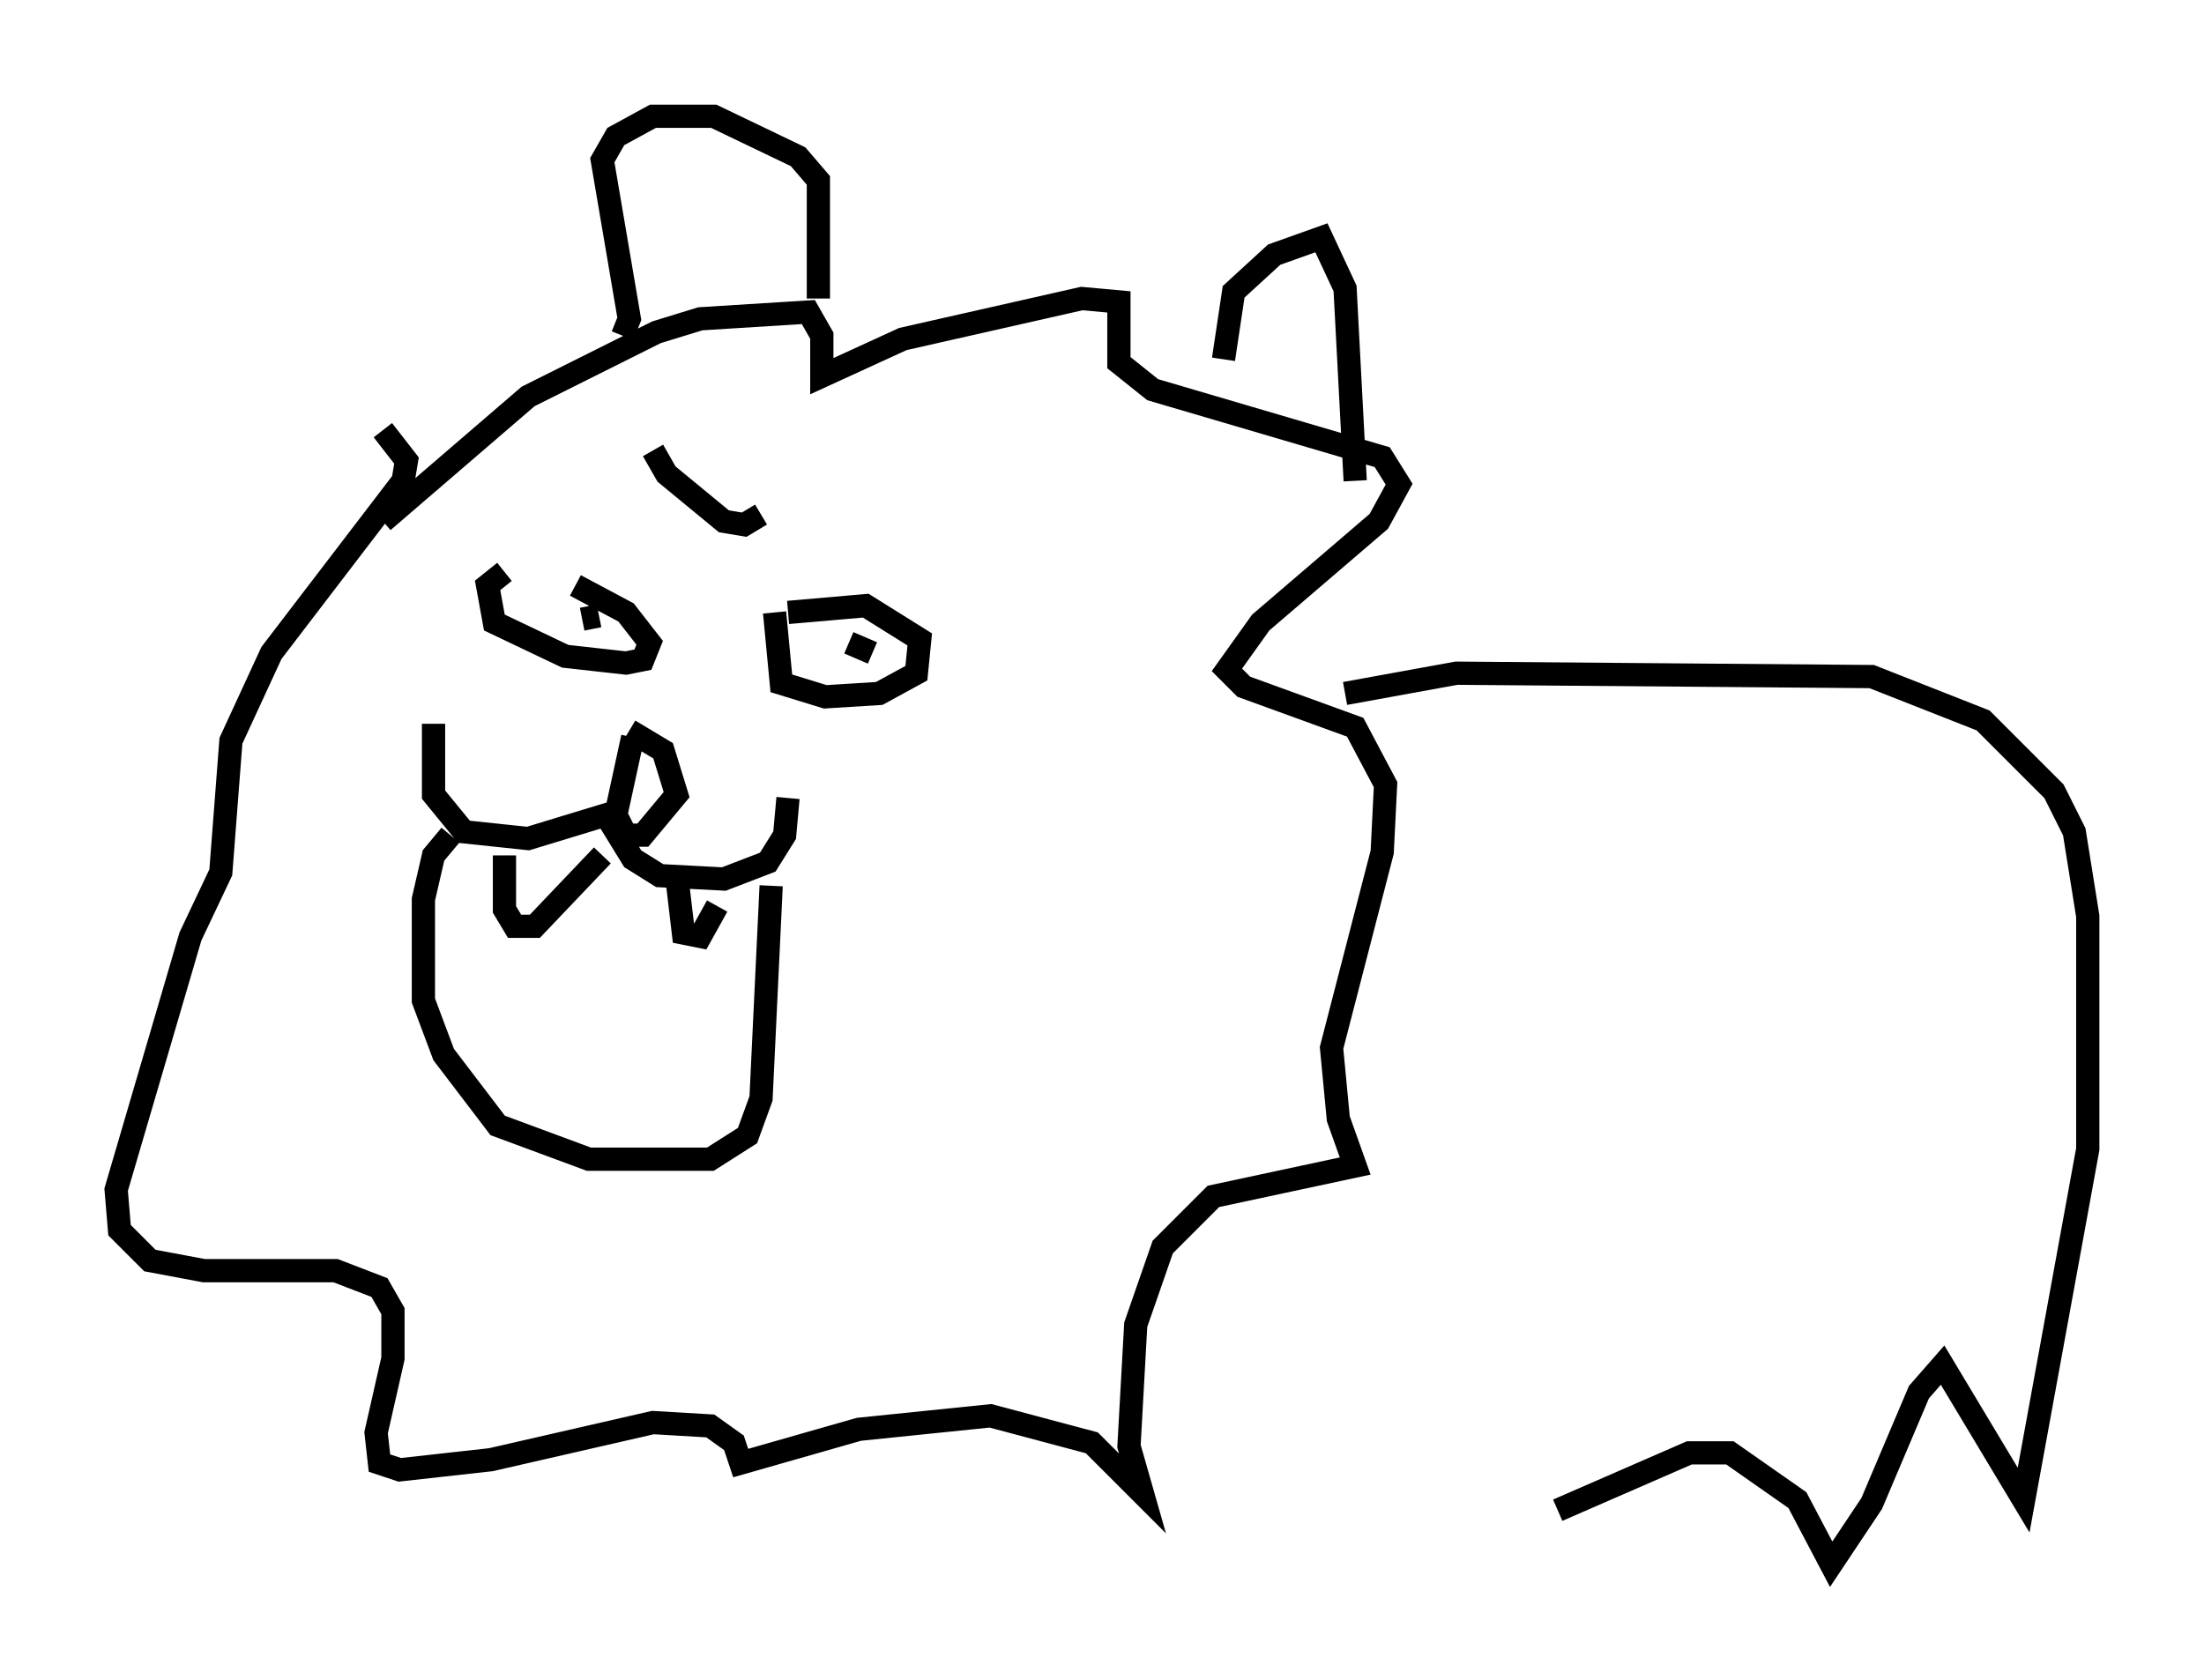 <?xml version="1.0" encoding="utf-8" ?>
<svg baseProfile="full" height="72.313" version="1.1" width="94.827" xmlns="http://www.w3.org/2000/svg" xmlns:ev="http://www.w3.org/2001/xml-events" xmlns:xlink="http://www.w3.org/1999/xlink"><defs /><rect fill="white" height="72.313" width="94.827" x="0" y="0" /><path d="M19.525, 29.112 m-0.872, 2.034 l0.0, 3.05 1.307, 1.598 l2.76, 0.291 3.341, -1.017 l1.162, 1.888 1.162, 0.726 l2.76, 0.145 1.888, -0.726 l0.726, -1.162 0.145, -1.598 m-6.682, -2.615 l-0.726, 3.341 0.436, 0.872 l0.726, 0.0 1.453, -1.743 l-0.581, -1.888 -1.453, -0.872 m-7.698, 4.503 l-0.726, 0.872 -0.436, 1.888 l0.0, 4.358 0.872, 2.324 l2.324, 3.05 3.922, 1.453 l5.229, 0.0 1.598, -1.017 l0.581, -1.598 0.436, -9.151 m-11.475, -1.307 l0.0, 2.324 0.436, 0.726 l0.872, 0.0 2.905, -3.05 m3.196, 0.872 l0.291, 2.469 0.726, 0.145 l0.726, -1.307 m-9.151, -14.38 l-0.726, 0.581 0.291, 1.598 l3.05, 1.453 2.615, 0.291 l0.726, -0.145 0.291, -0.726 l-1.017, -1.307 -2.179, -1.162 m0.291, 1.453 l0.726, -0.145 m7.553, -0.145 l0.291, 3.05 1.888, 0.581 l2.324, -0.145 1.598, -0.872 l0.145, -1.453 -2.324, -1.453 l-3.341, 0.291 m3.631, 1.743 l-1.017, -0.436 m-8.425, -8.279 l0.581, 1.017 2.469, 2.034 l0.872, 0.145 0.726, -0.436 m-16.268, 0.291 l6.246, -5.374 5.52, -2.76 l1.888, -0.581 4.648, -0.291 l0.581, 1.017 0.0, 1.743 l3.486, -1.598 7.698, -1.743 l1.598, 0.145 0.0, 2.615 l1.453, 1.162 9.877, 2.905 l0.726, 1.162 -0.872, 1.598 l-5.084, 4.358 -1.453, 2.034 l0.726, 0.726 4.793, 1.743 l1.307, 2.469 -0.145, 2.905 l-2.179, 8.425 0.291, 3.05 l0.726, 2.034 -6.101, 1.307 l-2.179, 2.179 -1.162, 3.341 l-0.291, 5.229 0.581, 2.034 l-2.179, -2.179 -4.358, -1.162 l-5.665, 0.581 -5.084, 1.453 l-0.291, -0.872 -1.017, -0.726 l-2.469, -0.145 -6.972, 1.598 l-3.922, 0.436 -0.872, -0.291 l-0.145, -1.307 0.726, -3.196 l0.0, -2.034 -0.581, -1.017 l-1.888, -0.726 -5.665, 0.0 l-2.324, -0.436 -1.307, -1.307 l-0.145, -1.743 3.196, -10.894 l1.307, -2.76 0.436, -5.665 l1.743, -3.777 5.665, -7.408 l0.145, -0.872 -1.017, -1.307 m10.313, -4.067 l0.291, -0.726 -1.162, -6.827 l0.581, -1.017 1.598, -0.872 l2.615, 0.0 3.631, 1.743 l0.872, 1.017 0.0, 5.084 m17.43, 2.615 l0.436, -2.905 1.743, -1.598 l2.034, -0.726 1.017, 2.179 l0.436, 8.279 m-0.436, 9.151 l4.793, -0.872 17.866, 0.145 l4.793, 1.888 3.05, 3.05 l0.872, 1.743 0.581, 3.631 l0.0, 10.022 -2.76, 15.106 l-3.486, -5.81 -1.017, 1.162 l-2.034, 4.793 -1.743, 2.615 l-1.453, -2.76 -2.905, -2.034 l-1.743, 0.0 -5.665, 2.469 " fill="none" stroke="black" stroke-width="1" /></svg>